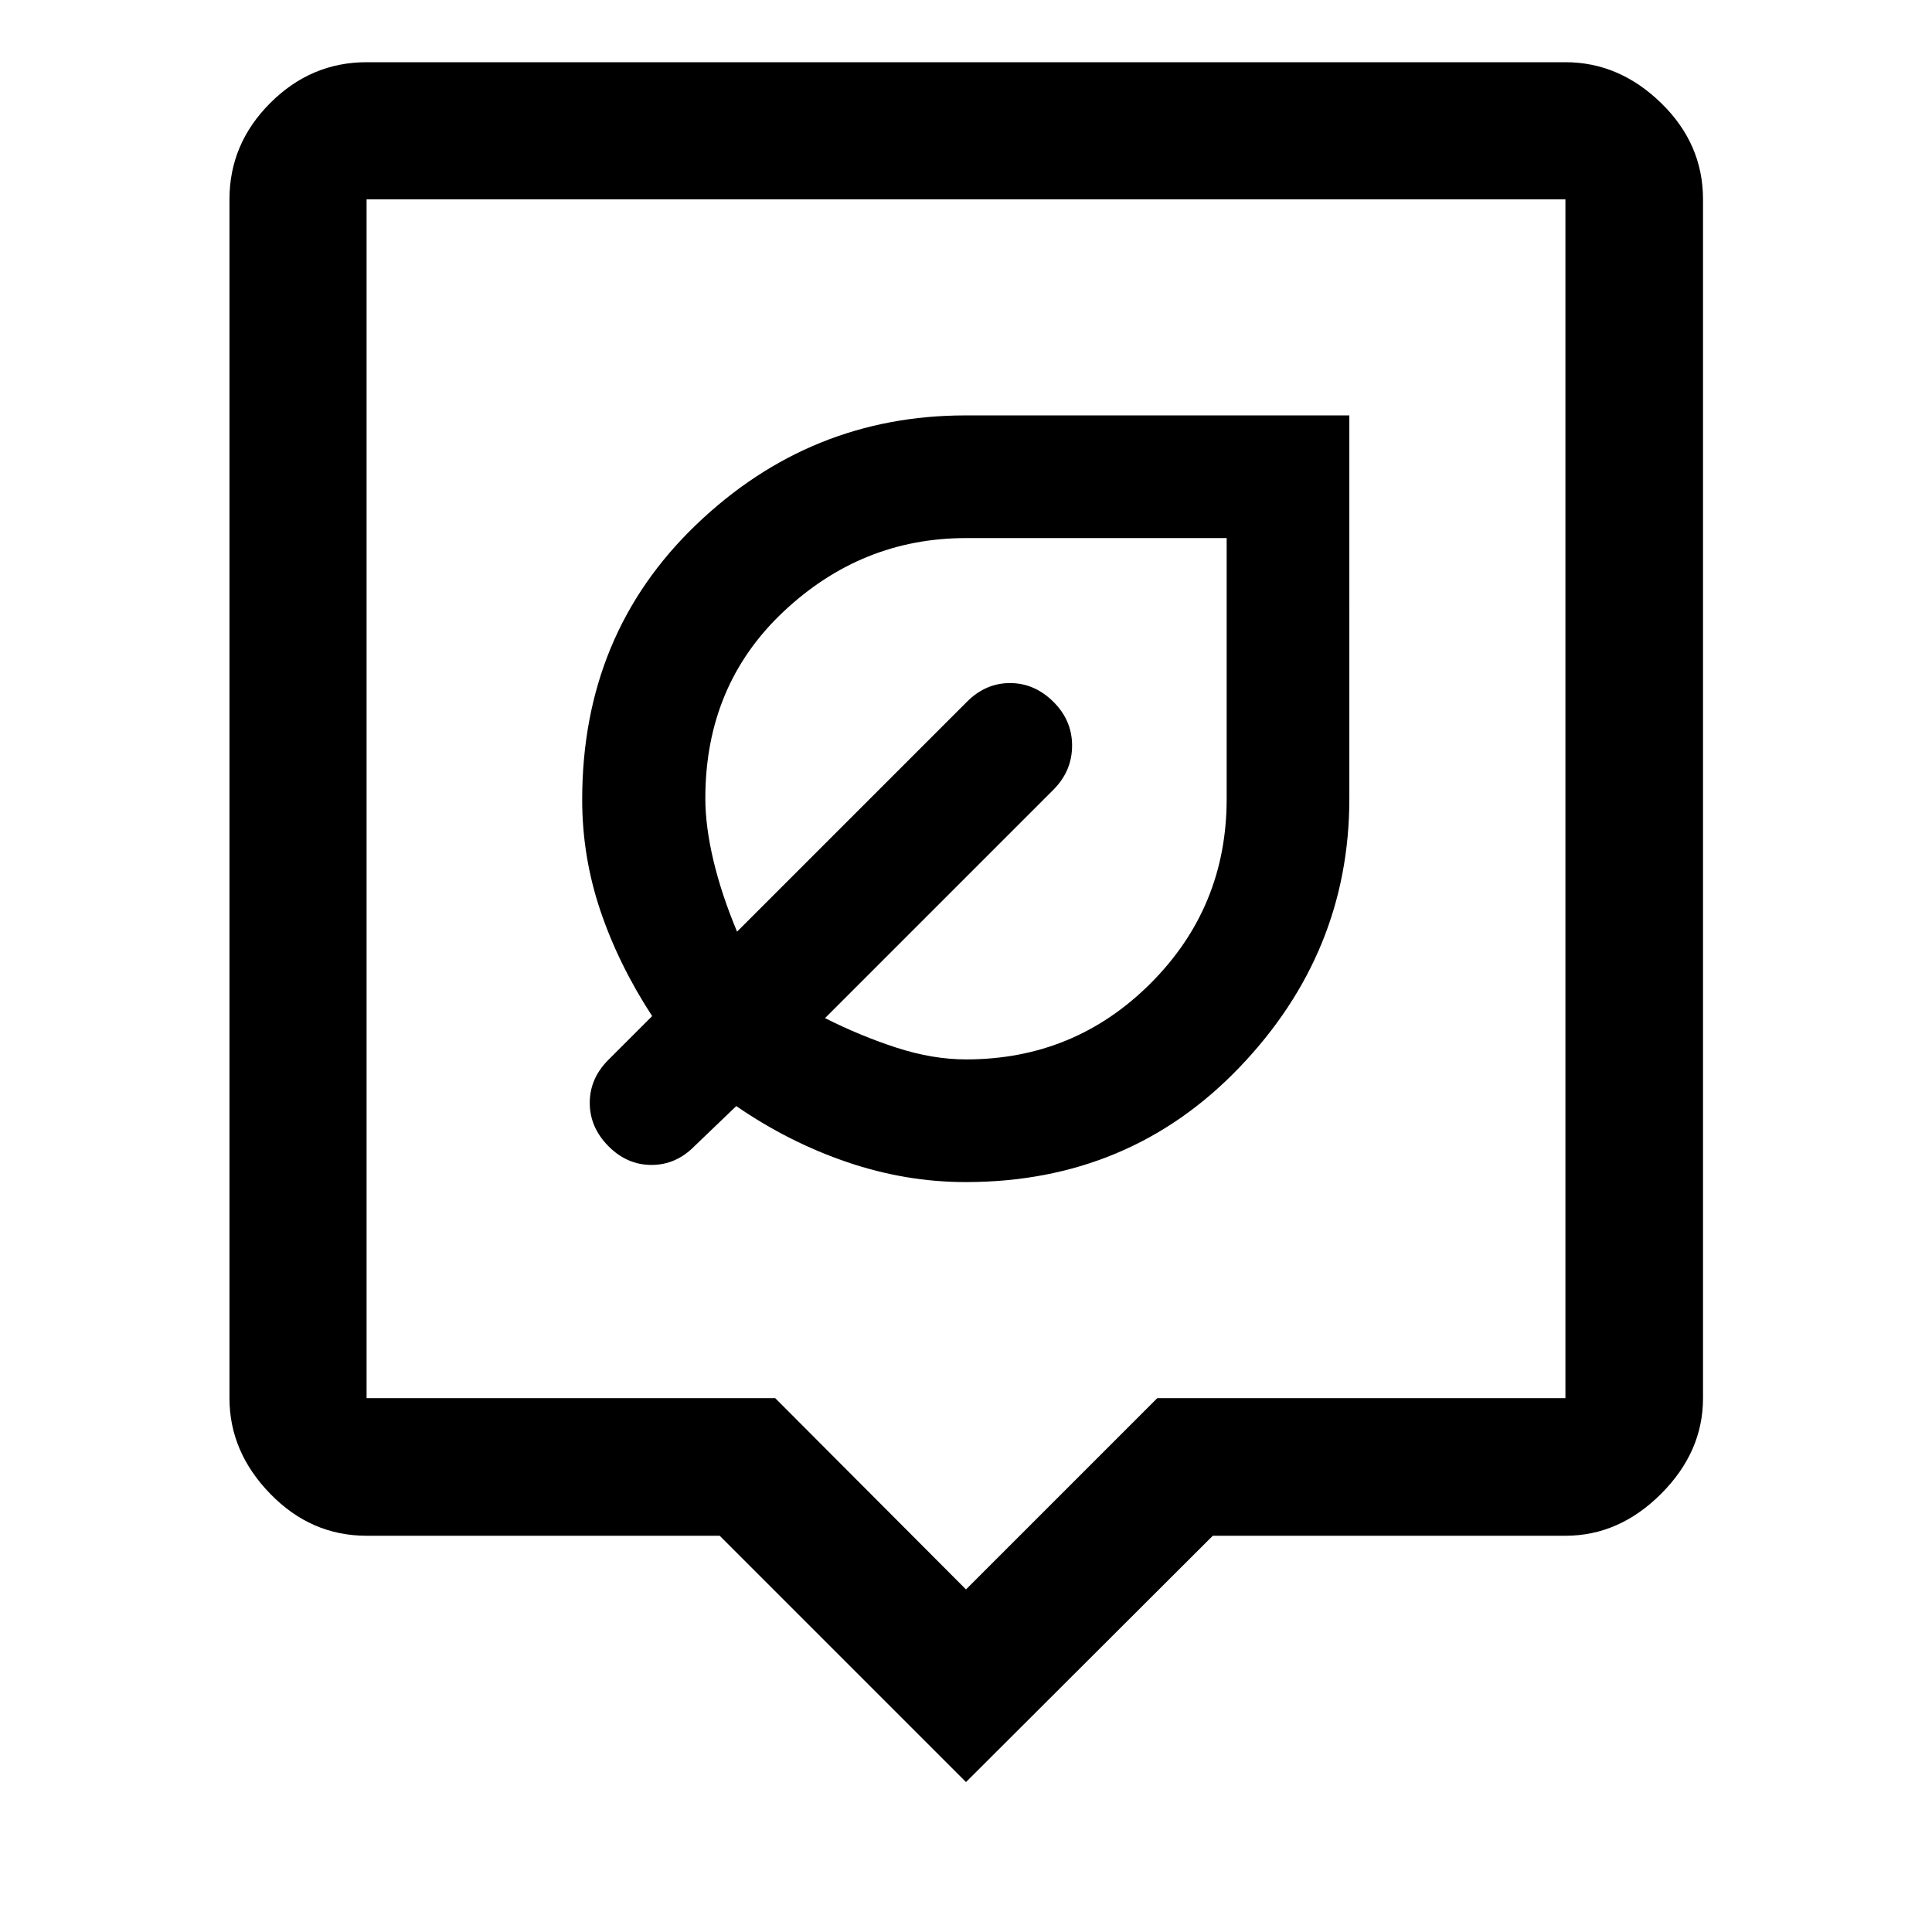 <svg xmlns="http://www.w3.org/2000/svg" width="48" height="48" viewBox="0 96 960 960"><path d="M479.863 683.37q81.376 0 135.996-56.977 54.619-56.976 54.619-133.502V302.413H479.761q-77.241 0-133.86 54.334-56.618 54.334-56.618 136.61 0 28.295 9 55.034 9 26.739 25.76 52.5l-21.76 21.761q-9.24 9.239-9.24 21.359 0 12.119 9.24 21.478 9.239 9.359 21.478 9.359t21.478-9.478l20.614-19.761q26.147 18 55.19 27.88 29.043 9.881 58.82 9.881Zm.211-60.957q-16.596 0-34.504-5.795-17.908-5.795-35.613-14.727L523.478 488.37q9.239-9.306 9.239-21.893 0-12.586-9.358-21.825-9.359-9.239-21.479-9.239-12.119 0-21.358 9.239L366.239 558.935q-7.761-18.542-11.761-35.45-4-16.908-4-30.794 0-56.25 38.857-92.786Q428.191 363.37 480 363.37h129.522v129.62q0 53.829-37.797 91.626-37.797 37.797-91.651 37.797ZM480 981.5 357.609 859.109H182.152q-27.599 0-47.865-20.836-20.265-20.836-20.265-47.534V195.043q0-27.599 20.265-47.864 20.266-20.266 47.865-20.266h595.696q26.697 0 47.533 20.266 20.837 20.265 20.837 47.864v595.696q0 26.698-20.837 47.534-20.836 20.836-47.533 20.836H602.63L480 981.5ZM182.152 790.739h203.057L480 885.782l95.043-95.043h202.805V195.043H182.152v595.696Zm0-595.696v595.696-595.696Z"/></svg>